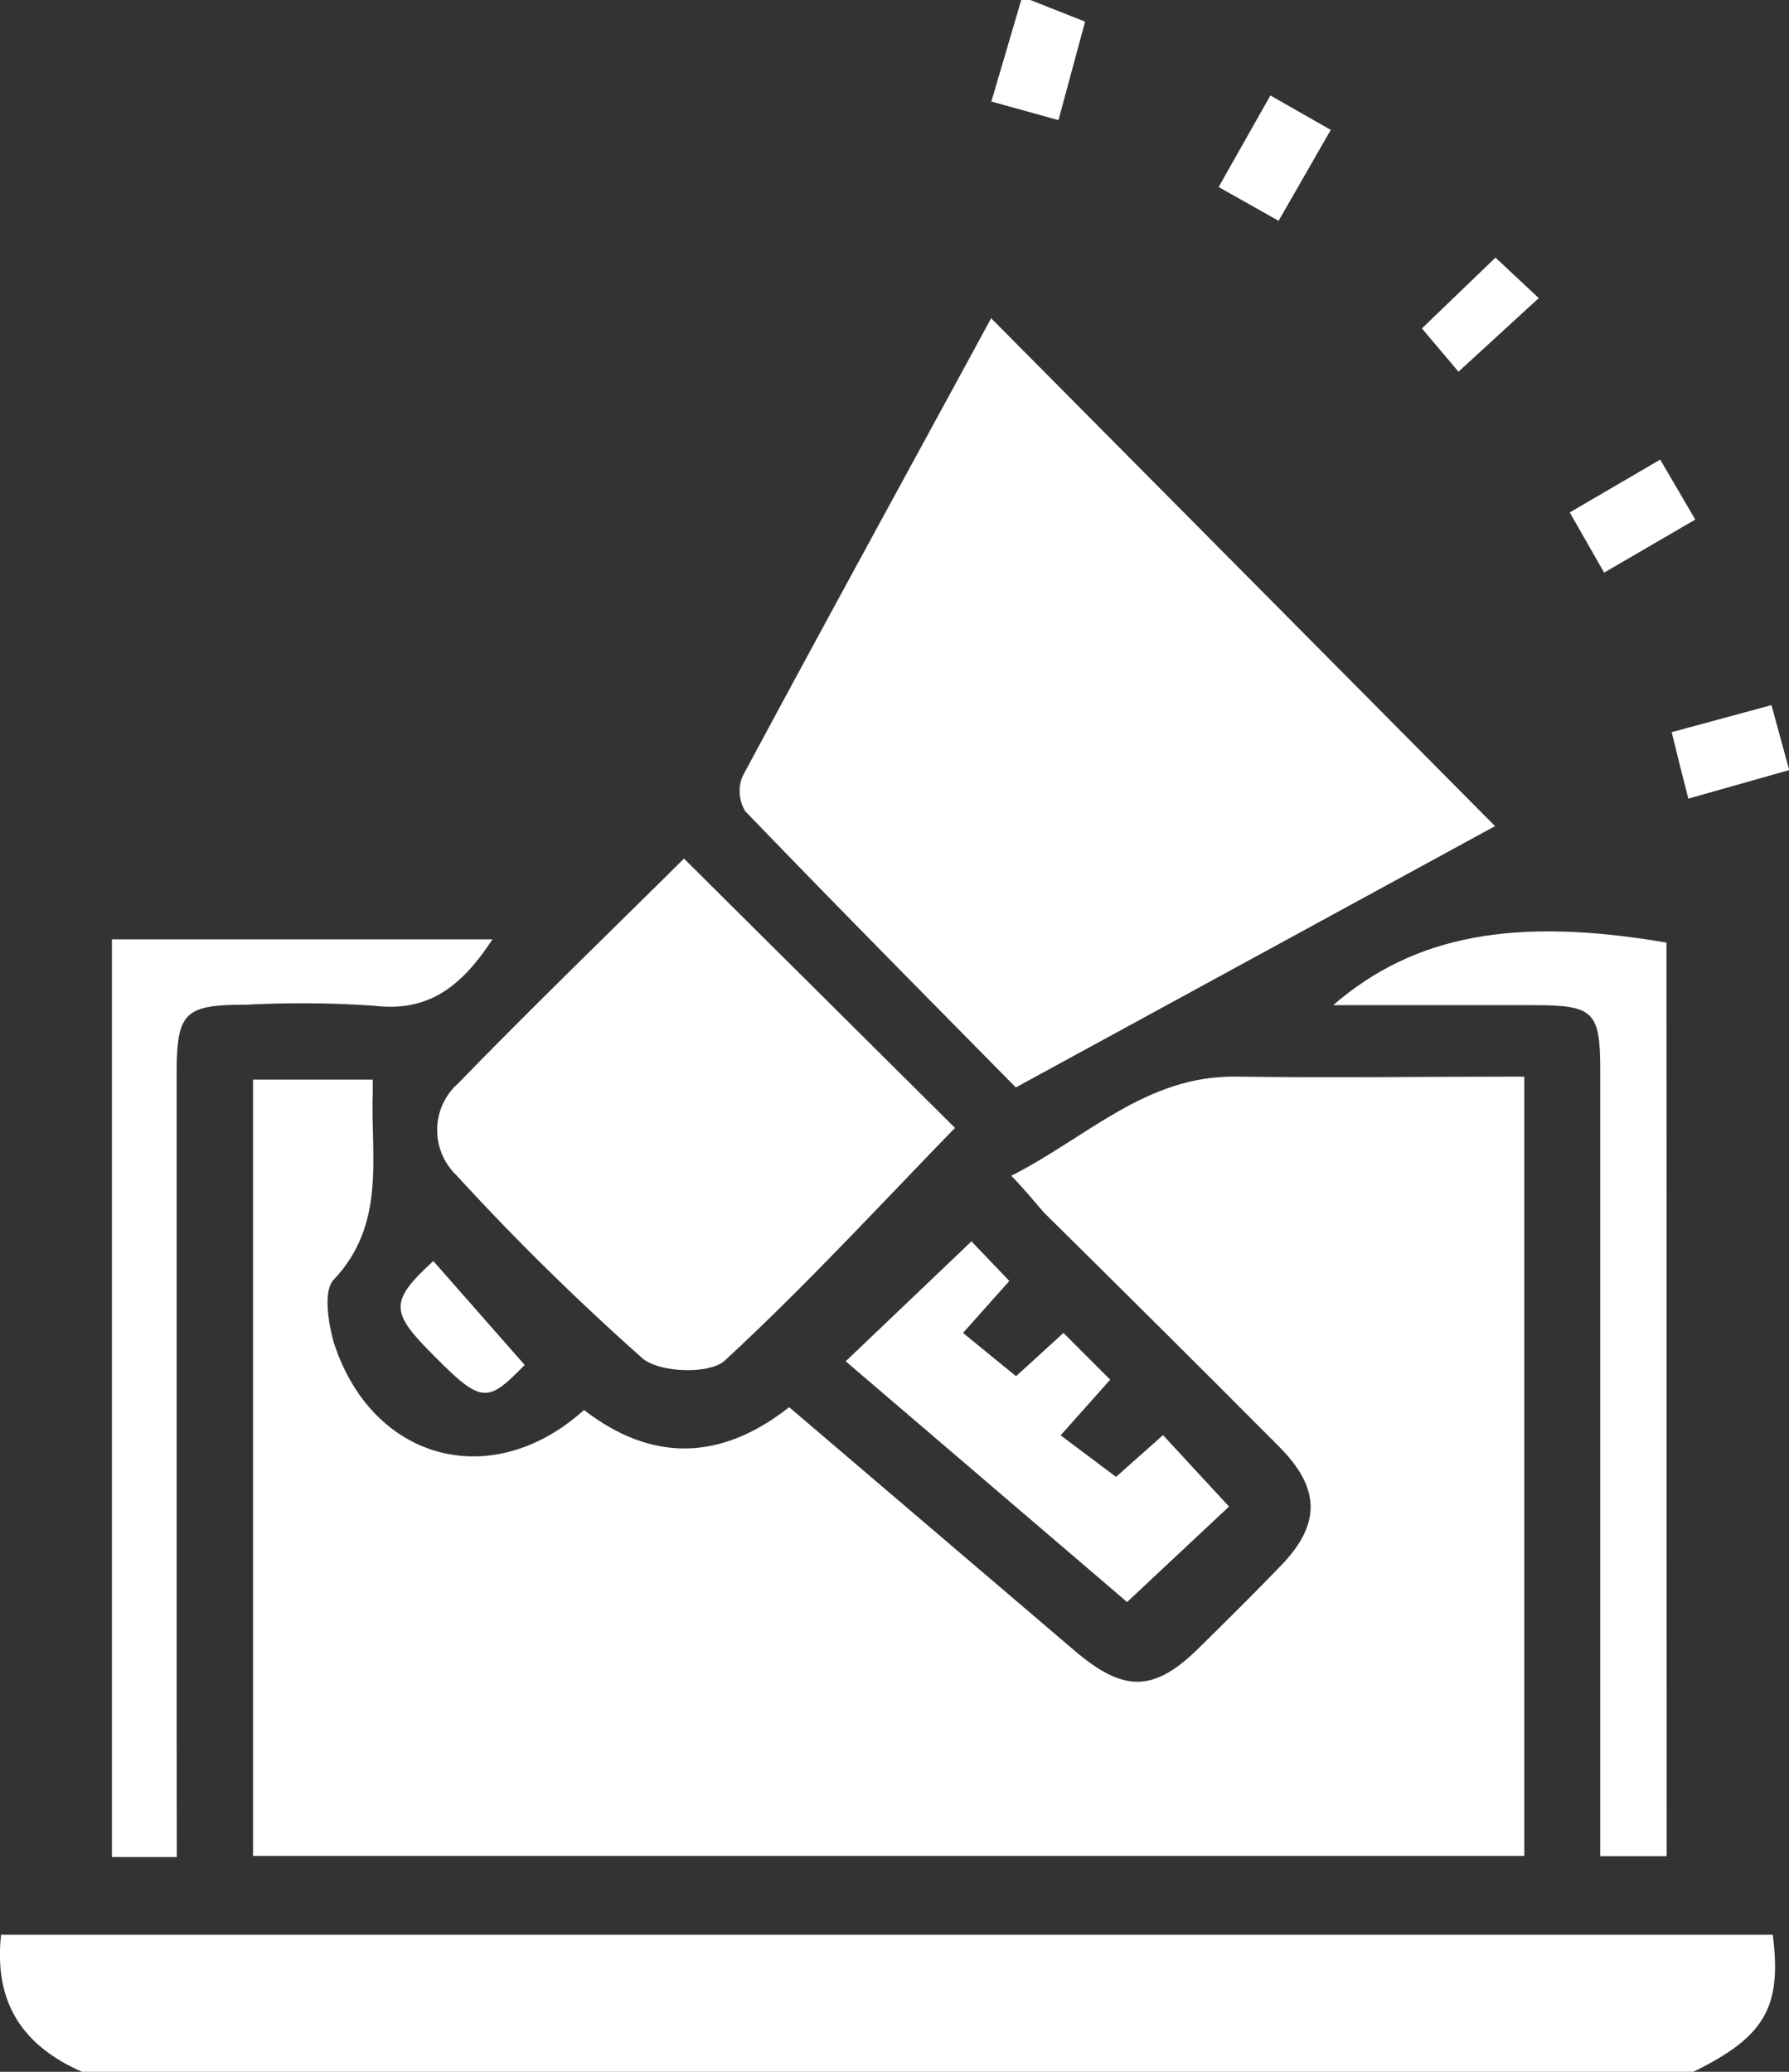 <svg xmlns="http://www.w3.org/2000/svg" viewBox="0 0 82.65 95.7"><rect x="0" y="0" width="82.65" height="95.7" fill="#333333" stroke="none"/><defs><style>.cls-1{fill:#fff;}</style></defs><title>1000Asset 1</title><g id="Layer_2" data-name="Layer 2"><g id="Layer_1-2" data-name="Layer 1"><path id="Path_1524" data-name="Path 1524" class="cls-1" d="M3.79,95.7C1.1,94.52-.3,92.56.05,89.37H81.9c.43,3.36-.38,4.72-3.67,6.33Z"/><path id="Path_1525" data-name="Path 1525" class="cls-1" d="M47.6,0l2.53,1L48.9,5.55l-3.1-.86L47.18,0Z"/><path id="Path_1526" data-name="Path 1526" class="cls-1" d="M46.72,54.31c3.5-1.77,6.22-4.63,10.37-4.58,4.39.06,8.78,0,13.33,0v36H11.69V49.87h5.53c0,.22,0,.4,0,.59-.1,3,.63,6.08-1.81,8.66-.48.51-.24,2,0,2.86,1.75,5.49,7.3,7,11.57,3.15,3.11,2.4,6.29,2.38,9.48-.13L49.59,76.2c2.33,2,3.72,2,5.86-.14,1.21-1.19,2.42-2.39,3.6-3.61,2-2,2-3.68,0-5.67C55.44,63.15,51.82,59.56,48.22,56,47.79,55.51,47.39,55,46.72,54.31Z"/><path id="Path_1527" data-name="Path 1527" class="cls-1" d="M69.07,38.16,46.93,50.23c-4.2-4.26-8.38-8.48-12.5-12.76a1.78,1.78,0,0,1-.12-1.62C38.12,28.75,42,21.68,45.79,14.7Z"/><path id="Path_1528" data-name="Path 1528" class="cls-1" d="M31.6,39.66,44.12,52.1c-3.5,3.6-6.93,7.33-10.64,10.75-.7.64-3,.56-3.79-.1a116.62,116.62,0,0,1-8.61-8.47A2.89,2.89,0,0,1,21,50.2l.16-.15C24.6,46.51,28.15,43.08,31.6,39.66Z"/><path id="Path_1529" data-name="Path 1529" class="cls-1" d="M8.17,85.78h-3V43.39H22.75c-1.38,2.1-2.88,3.37-5.44,3.07a49.06,49.06,0,0,0-5.94-.05c-2.85,0-3.2.35-3.21,3.15q0,15.09,0,30.16Z"/><path id="Path_1530" data-name="Path 1530" class="cls-1" d="M77,85.74H73.93V49.43c0-2.72-.31-3-3.08-3H61.59c3.75-3.24,8.4-4.09,15.4-2.89Z"/><path id="Path_1531" data-name="Path 1531" class="cls-1" d="M53.73,66.29l3.05,3.3L52.07,74l-13-11.12,5.81-5.54,1.75,1.83-2.14,2.4,2.45,2,2.19-2,2.16,2.16L49,66.3l2.56,1.92Z"/><path id="Path_1532" data-name="Path 1532" class="cls-1" d="M24.24,63.05c-1.8,1.84-2,1.82-4.56-.8-1.63-1.69-1.6-2.23.34-4Z"/><path id="Path_1533" data-name="Path 1533" class="cls-1" d="M74.11,26.45l-1.59-2.78,4.18-2.44L78.32,24Z"/><path id="Path_1534" data-name="Path 1534" class="cls-1" d="M61.48,6,59.07,10.2,56.3,8.64l2.39-4.23Z"/><path id="Path_1535" data-name="Path 1535" class="cls-1" d="M78,36.89c-.28-1.09-.51-2-.77-3.07l4.61-1.25.82,3Z"/><path id="Path_1536" data-name="Path 1536" class="cls-1" d="M67.38,17.17l-1.69-2,3.4-3.27,2,1.87Z"/></g></g></svg>